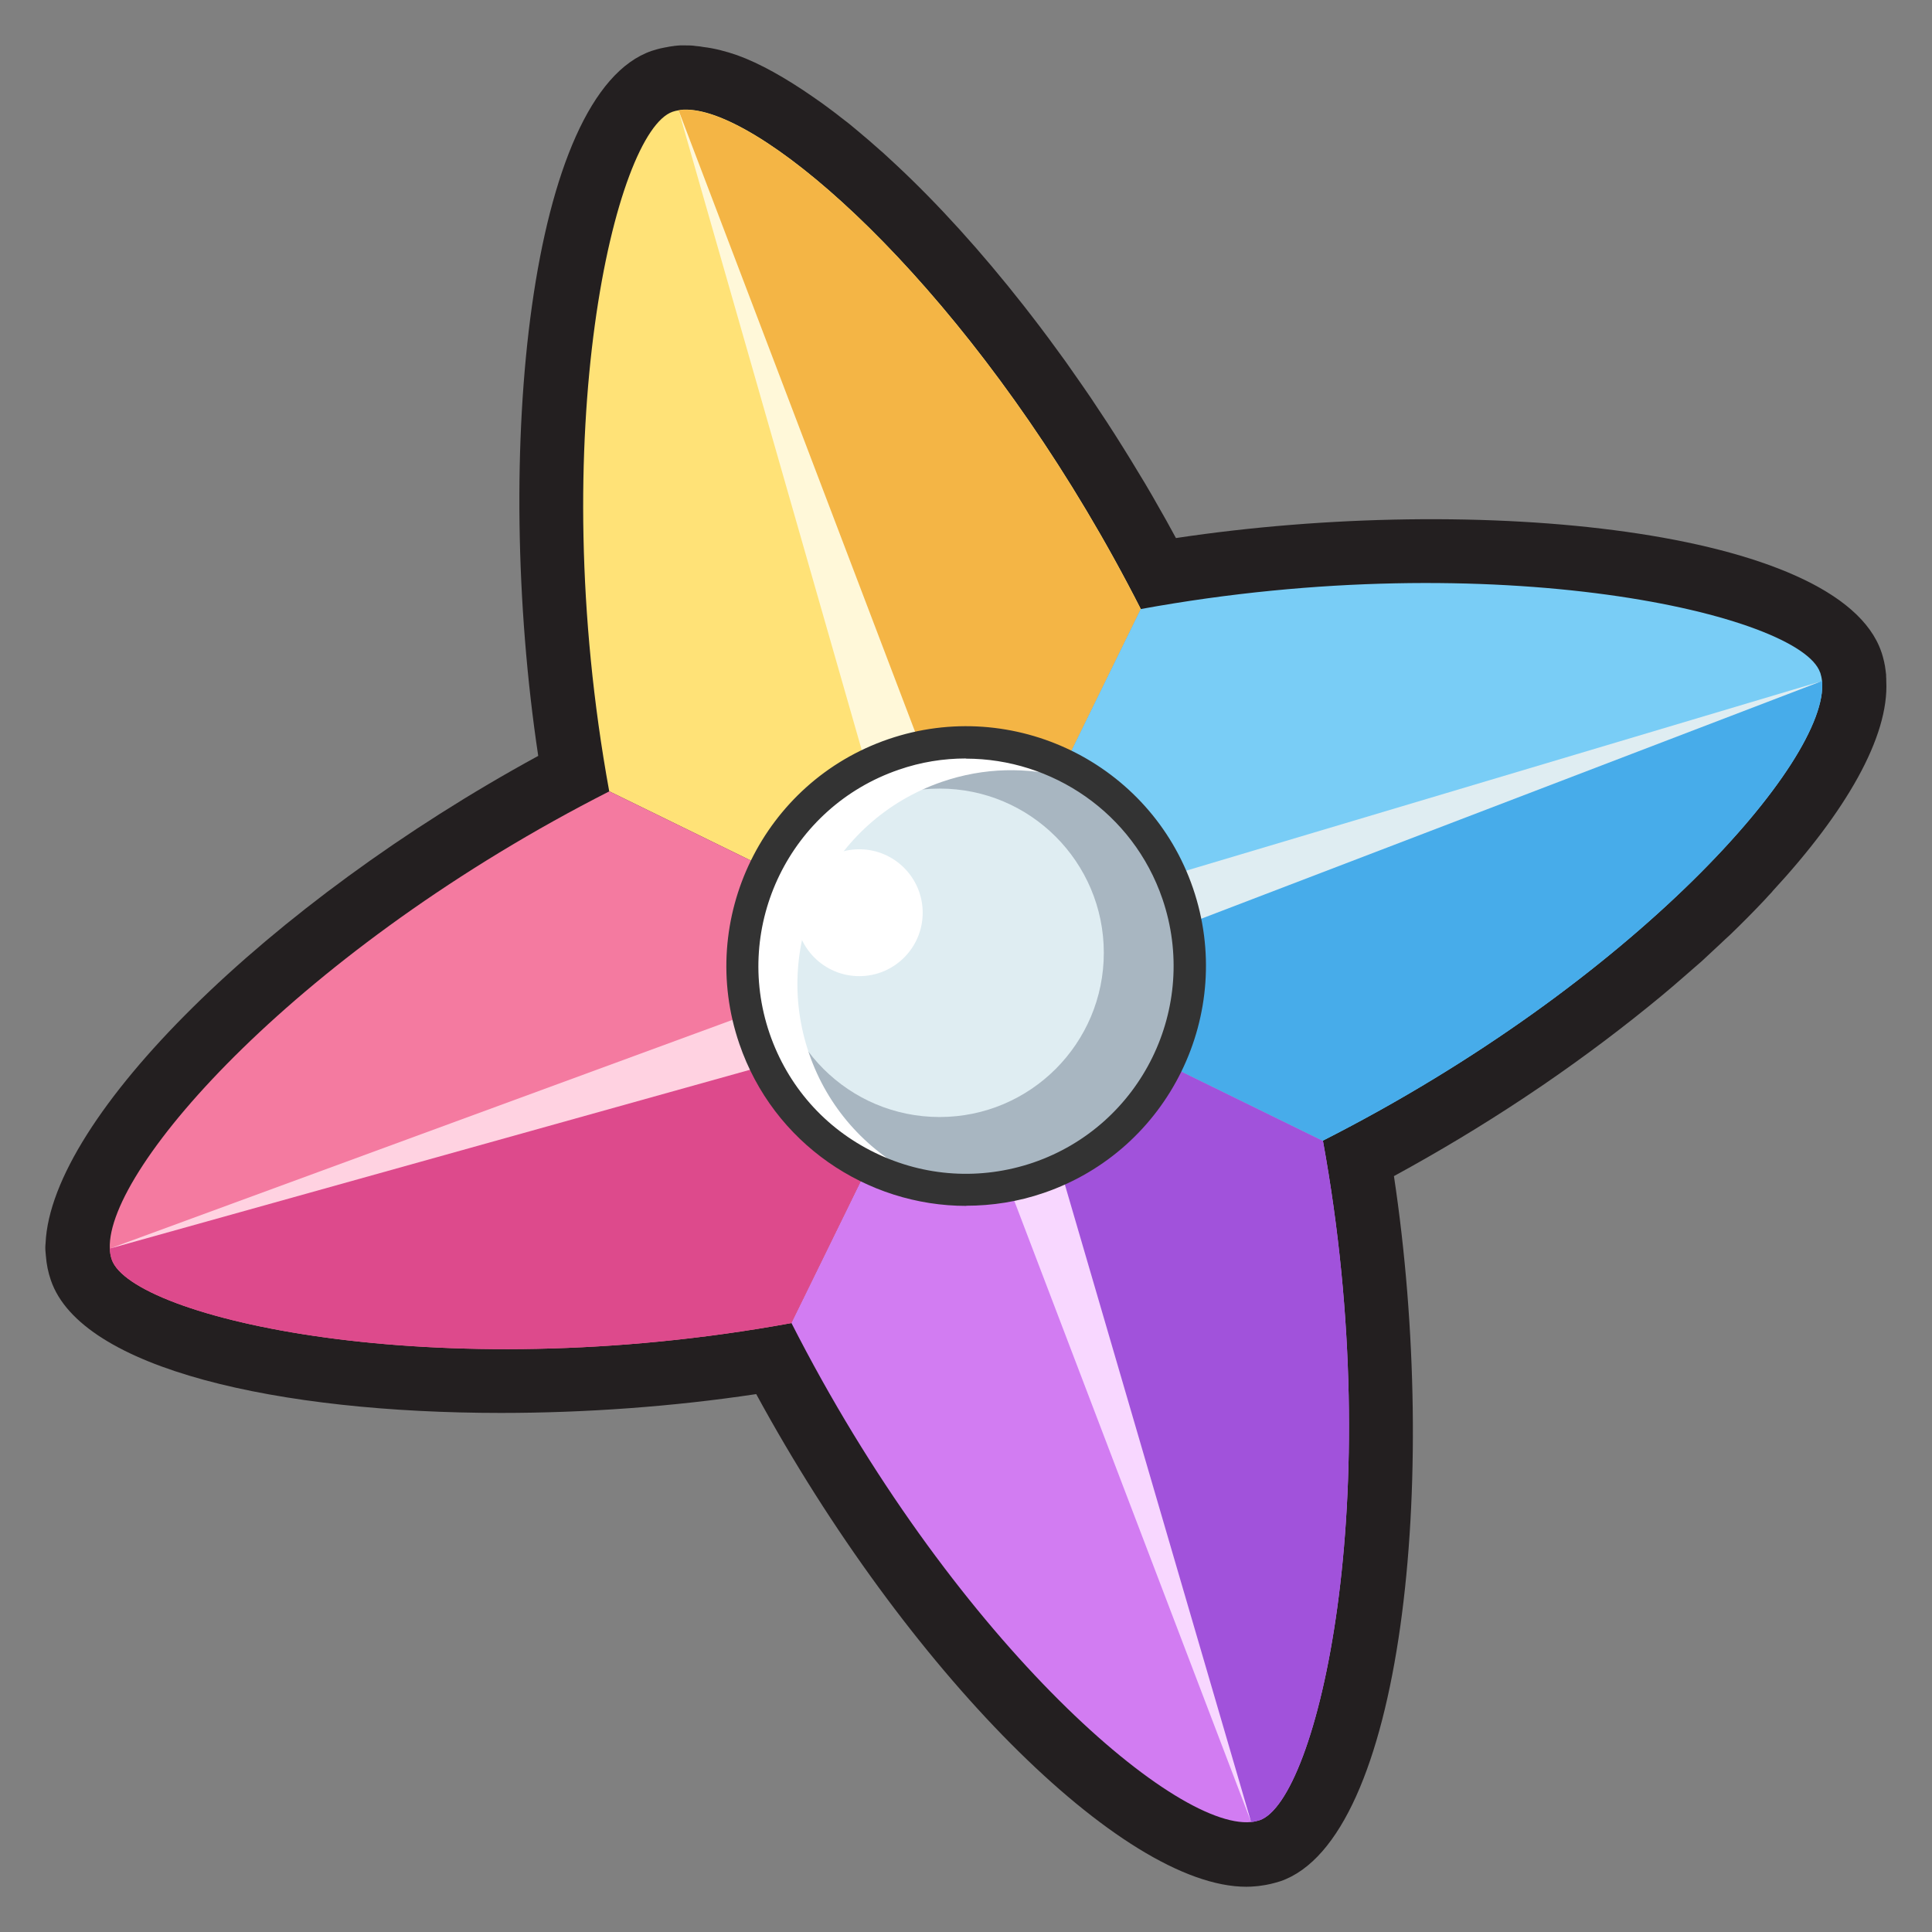 <?xml version="1.0" encoding="UTF-8"?>
<svg id="Icon" xmlns="http://www.w3.org/2000/svg" viewBox="0 0 120 120">
  <rect x="0" y="0" width="120" height="120" fill="#808080" stroke="none"/>
  <defs>
    <style>
      .cls-1 {
        fill: #a152db;
      }

      .cls-2 {
        fill: #fff;
      }

      .cls-3 {
        fill: #dfedf2;
      }

      .cls-4 {
        fill: #fff8d9;
      }

      .cls-5 {
        fill: #f4b545;
      }

      .cls-6 {
        fill: #f8d7ff;
      }

      .cls-7 {
        fill: #f47aa0;
      }

      .cls-8 {
        fill: #231f20;
      }

      .cls-9 {
        fill: #79cdf6;
      }

      .cls-10 {
        fill: #ffe277;
      }

      .cls-11 {
        fill: #333;
      }

      .cls-12 {
        fill: #47acea;
      }

      .cls-13 {
        fill: #dd4a8c;
      }

      .cls-14 {
        fill: #a8b6c1;
      }

      .cls-15 {
        fill: #d27cf2;
      }

      .cls-16 {
        fill: #ffd2e1;
      }
    </style>
  </defs>
  <path class="cls-8" d="M110.09,55.37c-.17.18-.34.36-.5.54-.68.72-1.39,1.44-2.14,2.16-.19.17-.38.35-.58.54-.38.36-.77.72-1.17,1.09-.41.35-.82.72-1.24,1.08-.42.36-.84.73-1.28,1.09-2.26,1.87-4.72,3.73-7.35,5.53-.4.27-.81.55-1.22.82-2.55,1.69-5.24,3.31-8.03,4.83,2.84,18.82.56,41.2-7.06,43.8-.42.13-.79.22-1.18.27-.11.02-.23.03-.34.04-.19.02-.39.03-.59.03-7.73,0-21.14-13.51-30.44-30.6-5.18.78-10.63,1.17-15.85,1.17-13.79,0-26.07-2.72-27.96-8.24-.17-.49-.27-.99-.31-1.51,0-.07-.02-.15-.02-.22-.02-.19-.02-.37,0-.56.34-7.86,13.87-21.16,30.6-30.28-2.83-18.82-.55-41.19,7.05-43.79.23-.07.45-.14.67-.18.02,0,.04-.01.05-.01.03-.01.06-.01.09-.02.03-.01.05-.01.07-.01.03-.01.07-.01.1-.02.08-.02.16-.03.23-.04.05-.01.1-.01.15-.02.02-.01.04-.01.06-.01.13-.01.24-.03.34-.03h.3c.23,0,.46,0,.69.04.15.01.31.03.46.06.68.08,1.38.26,2.1.51,1.39.5,3,1.4,4.74,2.61.38.26.77.54,1.15.83.17.13.35.26.52.4.35.26.7.54,1.05.84.48.4.96.81,1.45,1.25.05.04.09.08.14.12.26.24.52.48.79.73,2.63,2.45,5.32,5.42,7.95,8.77.34.43.67.87,1.01,1.31.36.47.71.95,1.06,1.43.36.49.71.97,1.05,1.47.35.5.7,1,1.04,1.5.34.51.68,1.02,1.02,1.54.34.52.67,1.04,1,1.57.33.53.66,1.06.98,1.6.25.41.5.82.74,1.24.11.18.21.37.32.56.42.73.84,1.47,1.24,2.22,18.83-2.83,41.2-.55,43.81,7.06,0,.02.01.04.02.05.12.38.21.76.25,1.13.01.08.02.16.03.25h0s0,.07,0,.1c.01.1.01.19.01.29.18,3.46-2.5,8.12-7.08,13.07Z"/>
  <path class="cls-15" d="M82.17,70.86c4.05,22.18-.35,40.98-3.94,42.2-.16.05-.33.09-.52.11-4.91.48-18.72-11.66-28.56-31.01l10.85-22.16h0s22.16,10.85,22.16,10.85Z"/>
  <path class="cls-1" d="M82.17,70.86c4.05,22.18-.35,40.98-3.94,42.2-.16.05-.33.09-.52.11l-17.7-53.16,22.16,10.85Z"/>
  <path class="cls-10" d="M70.85,37.84l-10.75,21.97-.09.19-.2-.1-21.97-10.75h0c-4.05-22.18.35-40.98,3.94-42.21.12-.04.24-.07.37-.09.1-.02.2-.03.31-.04.56-.02,1.22.1,1.97.37,6.04,2.18,17.78,13.63,26.43,30.65Z"/>
  <path class="cls-5" d="M70.85,37.84l-10.75,21.97-.09.19-.2-.1L42.15,6.86c.1-.02.2-.03.31-.04,5.05-.21,18.67,11.89,28.4,31.03Z"/>
  <polygon class="cls-4" points="56.96 58.59 61.29 57.15 42.15 6.86 56.96 58.59"/>
  <polygon class="cls-6" points="57.38 59.85 61.71 58.41 77.71 113.17 57.38 59.85"/>
  <path class="cls-7" d="M60,60l-10.85,22.18c-22.18,4.05-40.97-.35-42.21-3.95-.07-.21-.11-.44-.12-.68-.21-5.05,11.89-18.67,31.03-28.4l21.97,10.75.19.09Z"/>
  <path class="cls-13" d="M60,60l-10.85,22.18c-22.18,4.05-40.97-.35-42.21-3.95-.07-.21-.11-.44-.12-.68l52.99-17.65.19.09Z"/>
  <path class="cls-9" d="M113.06,41.78c.05.16.09.33.11.52.48,4.92-11.67,18.73-31.01,28.55l-22.16-10.85h0s10.85-22.17,10.85-22.17c22.18-4.05,40.97.35,42.2,3.94Z"/>
  <path class="cls-12" d="M113.17,42.3c.48,4.92-11.67,18.73-31.01,28.55l-22.16-10.85h0s53.16-17.71,53.16-17.71Z"/>
  <polyline class="cls-3" points="55.63 59.46 113.17 42.3 57.07 63.78"/>
  <polyline class="cls-16" points="60.49 57.84 6.82 77.55 61.93 62.16"/>
  <circle class="cls-14" cx="60" cy="60" r="13.89"/>
  <circle class="cls-3" cx="58.36" cy="59.18" r="10.2"/>
  <circle class="cls-2" cx="53.37" cy="56.69" r="3.94"/>
  <path class="cls-2" d="M66.3,48.31c-2.48-.68-5.18-.65-7.79.25-6.94,2.38-10.64,9.93-8.26,16.87,1.15,3.36,3.52,5.96,6.45,7.48-4.1-1.12-7.59-4.19-9.08-8.5-2.38-6.94,1.32-14.49,8.26-16.87,3.58-1.23,7.32-.84,10.43.78Z"/>
  <path class="cls-11" d="M60.02,74.9c-6.19,0-11.99-3.89-14.1-10.07-2.66-7.77,1.49-16.26,9.26-18.92,7.77-2.66,16.26,1.49,18.92,9.26h0c2.66,7.77-1.49,16.26-9.26,18.92-1.59.55-3.22.8-4.82.8ZM59.99,47.11c-1.38,0-2.79.22-4.17.7-6.73,2.31-10.32,9.65-8.02,16.38,1.12,3.26,3.43,5.89,6.53,7.4,3.09,1.51,6.59,1.73,9.85.62,6.73-2.31,10.32-9.65,8.02-16.38h0c-1.83-5.35-6.85-8.71-12.21-8.71Z"/>
  <line class="cls-4" x1="55.61" y1="56.85" x2="58.48" y2="55.9"/>
</svg>